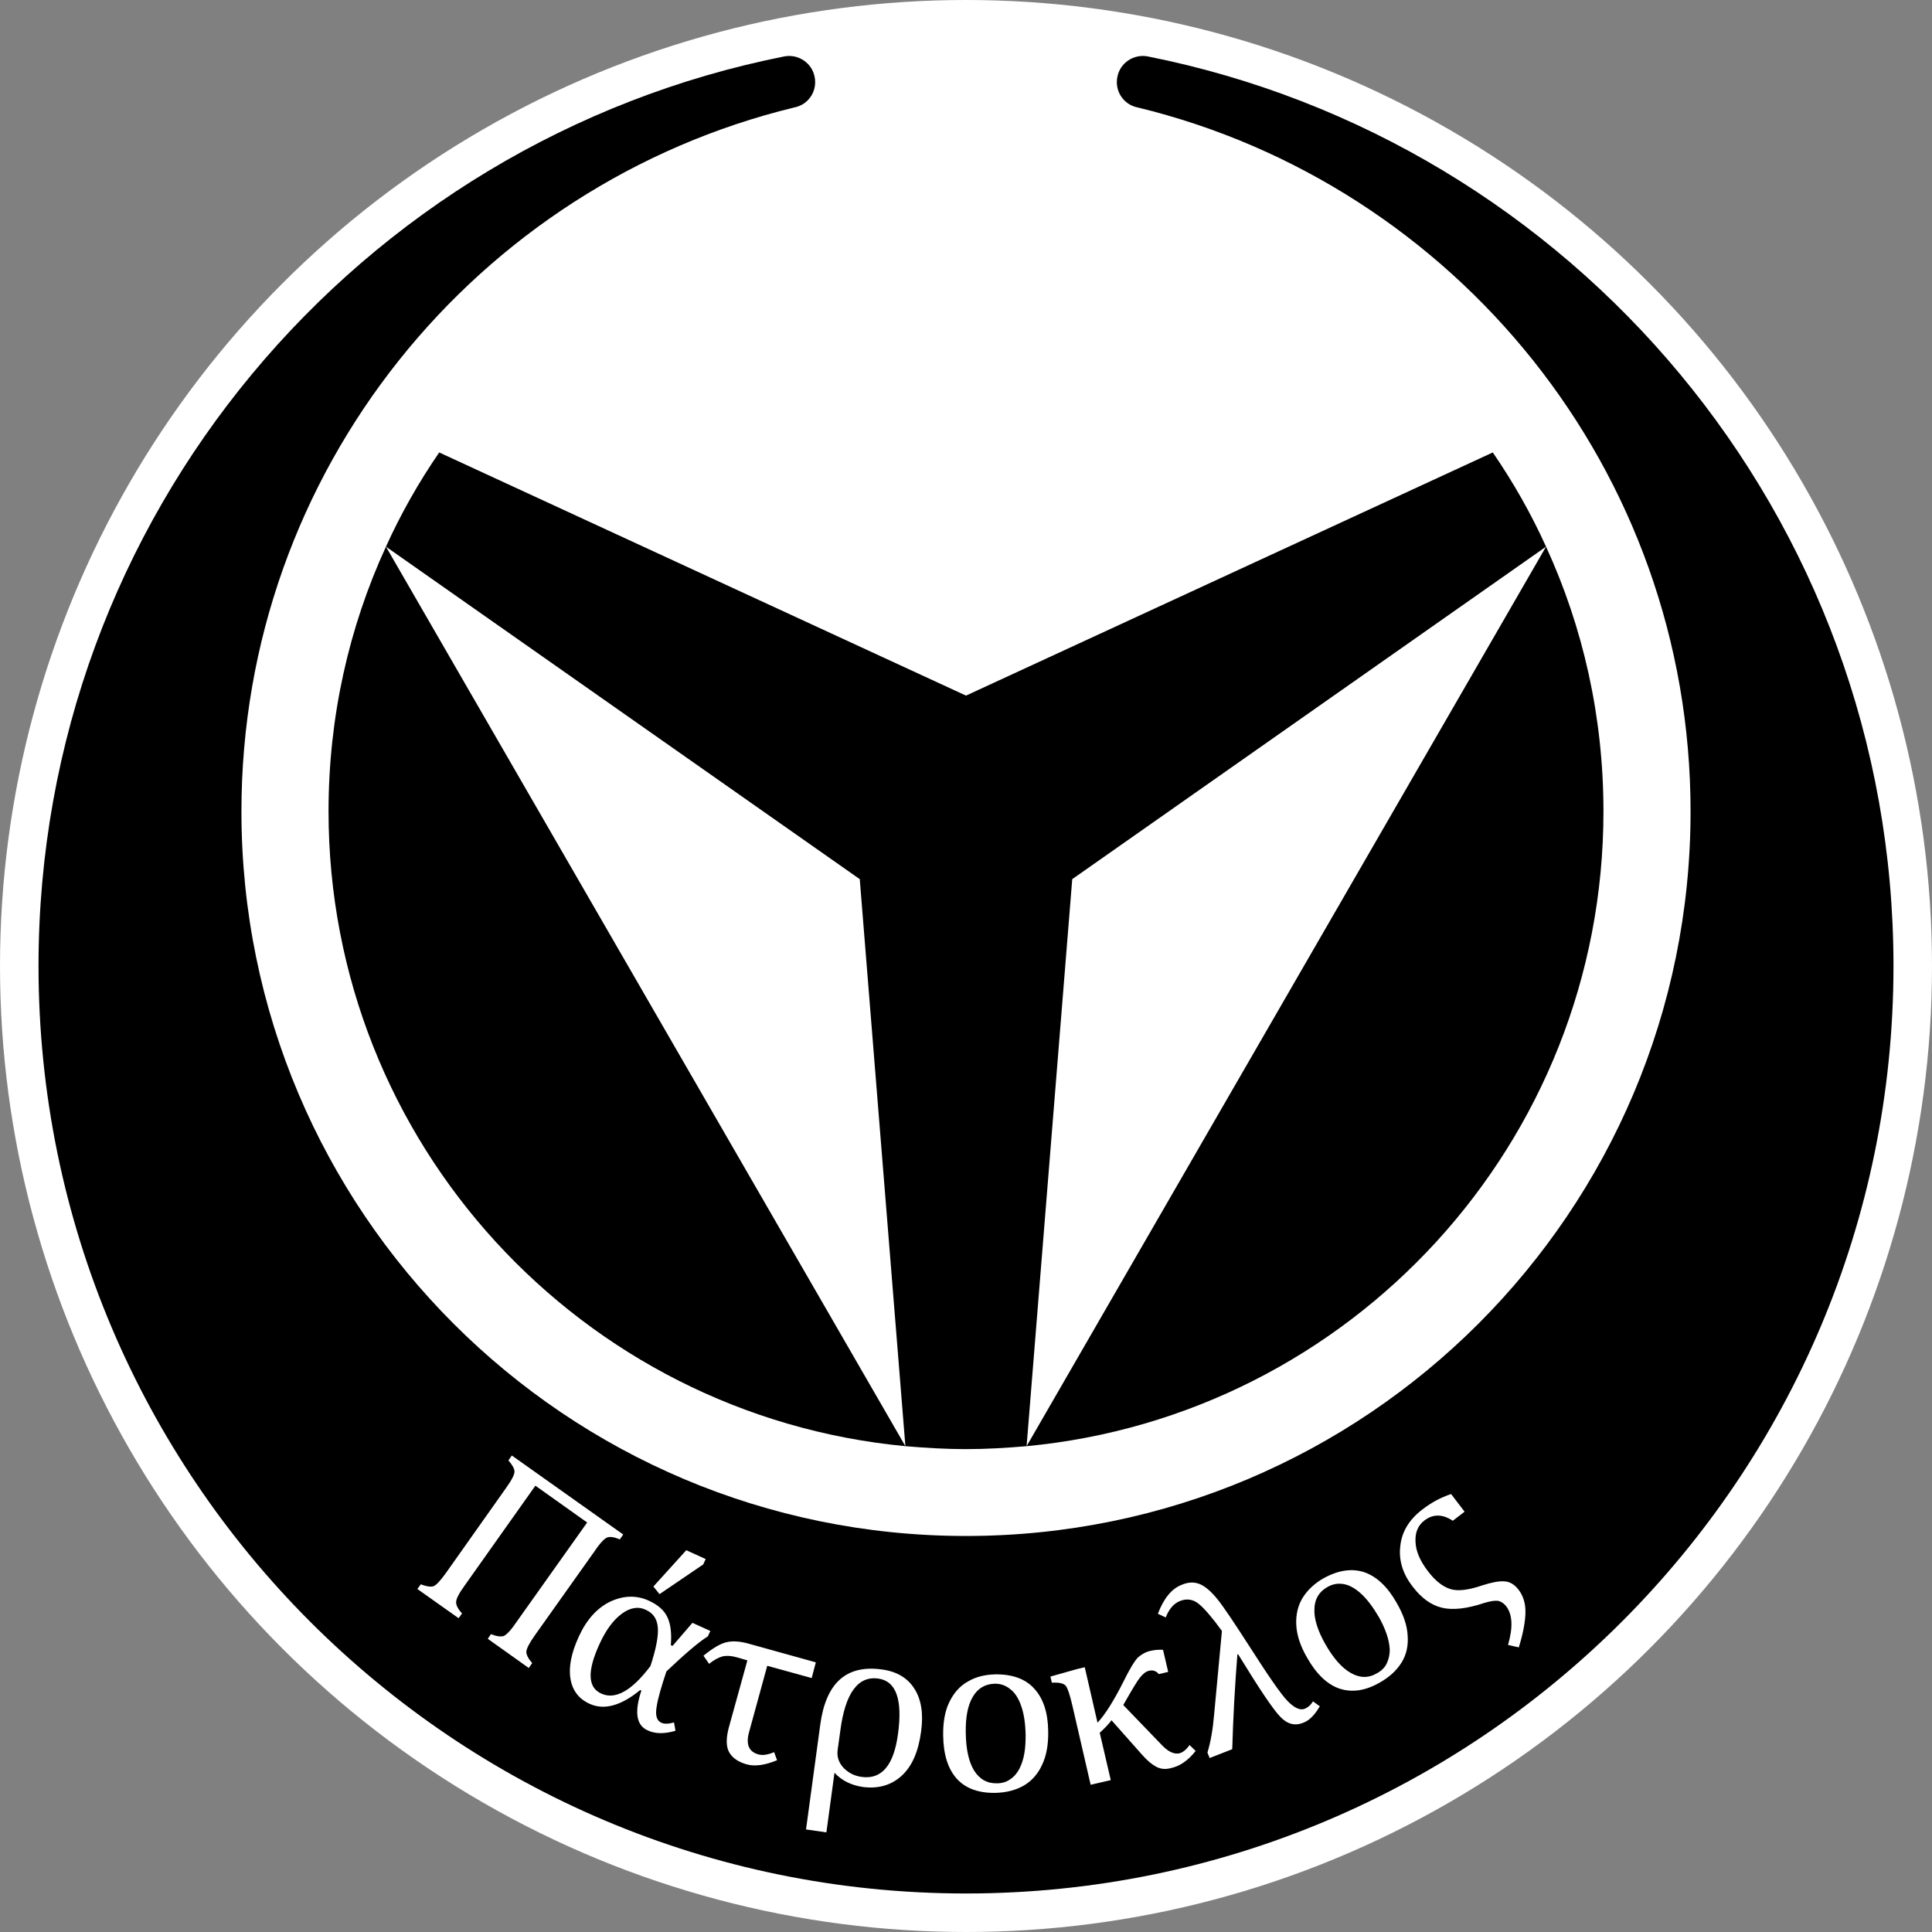 <?xml version="1.0" encoding="UTF-8" standalone="no"?>
<!-- Creator: CorelDRAW X7 -->

<svg
   xmlns:dc="http://purl.org/dc/elements/1.1/"
   xmlns:cc="http://creativecommons.org/ns#"
   xmlns:rdf="http://www.w3.org/1999/02/22-rdf-syntax-ns#"
   xmlns:svg="http://www.w3.org/2000/svg"
   xmlns="http://www.w3.org/2000/svg"
   xmlns:sodipodi="http://sodipodi.sourceforge.net/DTD/sodipodi-0.dtd"
   xmlns:inkscape="http://www.inkscape.org/namespaces/inkscape"
   xml:space="preserve"
   width="7.874in"
   height="7.874in"
   version="1.1"
   style="clip-rule:evenodd;fill-rule:evenodd;image-rendering:optimizeQuality;shape-rendering:geometricPrecision;text-rendering:geometricPrecision"
   viewBox="0 0 7874.001 7874.001"
   id="svg19994"
   inkscape:version="0.91 r13725"
   sodipodi:docname="image_7015.svg"><rect x="0" y="0" width="7874.001" height="7874.001" fill="#808080" stroke="none"/><sodipodi:namedview
     pagecolor="#ffffff"
     bordercolor="#666666"
     borderopacity="1"
     objecttolerance="10"
     gridtolerance="10"
     guidetolerance="10"
     inkscape:pageopacity="0"
     inkscape:pageshadow="2"
     inkscape:window-width="640"
     inkscape:window-height="480"
     id="namedview20018"
     showgrid="false"
     inkscape:zoom="0.23838384"
     inkscape:cx="736.83001"
     inkscape:cy="849.33005"
     inkscape:window-x="0"
     inkscape:window-y="0"
     inkscape:window-maximized="0"
     inkscape:current-layer="svg19994" /><defs
     id="defs19996"><style
       type="text/css"
       id="style19998"><![CDATA[
    .fil0 {fill:none}
    .fil2 {fill:black}
    .fil1 {fill:white}
    .fil3 {fill:white;fill-rule:nonzero}
   ]]></style></defs><g
     id="Layer_x0020_1"
     transform="translate(3937,-7063)"><circle
       class="fil0"
       cy="11000"
       r="3937"
       id="circle20002"
       cx="0"
       style="fill:none" /><path
       class="fil0"
       d="m 741,7293 c 1733,345 3039,1873 3039,3707 0,2087 -1693,3780 -3780,3780 -2087,0 -3780,-1693 -3780,-3780 0,-1834 1306,-3362 3039,-3707 57,-11 113,26 124,83 12,58 -25,114 -83,125 l 0,0 c -1293,314 -2253,1479 -2253,2869 0,1631 1322,2953 2953,2953 1631,0 2953,-1322 2953,-2953 0,-1390 -960,-2555 -2253,-2869 l 0,0 c -58,-11 -95,-67 -83,-125 11,-57 67,-94 124,-83 z"
       id="path20004"
       inkscape:connector-curvature="0"
       style="fill:none" /><circle
       class="fil1"
       cy="11000"
       r="3937"
       id="circle20006"
       cx="0"
       style="fill:#ffffff" /><path
       class="fil2"
       d="m 741,7293 c 1733,345 3039,1873 3039,3707 0,2087 -1693,3780 -3780,3780 -2087,0 -3780,-1693 -3780,-3780 0,-1834 1306,-3362 3039,-3707 57,-11 113,26 124,83 12,58 -25,114 -83,125 l 0,0 c -1293,314 -2253,1479 -2253,2869 0,1631 1322,2953 2953,2953 1631,0 2953,-1322 2953,-2953 0,-1390 -960,-2555 -2253,-2869 l 0,0 c -58,-11 -95,-67 -83,-125 11,-57 67,-94 124,-83 z"
       id="path20008"
       inkscape:connector-curvature="0"
       style="fill:#000000" /><circle
       class="fil0"
       cy="10370"
       r="2795"
       id="circle20010"
       cx="0"
       style="fill:none" /><path
       class="fil2"
       d="M 2147,8907 0,9898 -2147,8907 c -83,121 -156,249 -217,384 l 1931,1355 186,2311 c 82,7 164,12 247,12 83,0 165,-5 247,-12 L 433,10646 2364,9291 c -61,-135 -134,-263 -217,-384 z M 247,12957 c 1319,-125 2351,-1235 2351,-2587 0,-385 -83,-750 -234,-1079 L 247,12957 Z M -2364,9291 c -151,329 -234,694 -234,1079 0,1352 1032,2462 2351,2587 L -2364,9291 Z"
       id="path20012"
       inkscape:connector-curvature="0"
       style="fill:#000000" /><circle
       class="fil0"
       cy="11000"
       r="3898"
       id="circle20014"
       cx="0"
       style="fill:none" /><path
       class="fil3"
       d="m -1397,13317 -14,20 c -23,-10 -40,-12 -51,-8 -11,4 -29,22 -51,55 l -245,345 c -22,31 -33,53 -34,66 0,12 8,28 24,46 l -14,20 -167,-119 13,-19 c 22,9 39,11 51,8 11,-4 29,-22 52,-56 l 289,-407 -211,-150 -289,408 c -24,33 -35,56 -34,68 0,12 8,27 24,45 l -14,19 -168,-119 14,-19 c 23,9 40,11 51,8 12,-4 29,-23 52,-55 l 244,-345 c 24,-33 35,-56 35,-68 -1,-12 -9,-27 -25,-45 l 14,-20 454,322 z m 213,800 c -45,13 -83,13 -114,-2 -46,-21 -54,-75 -25,-162 l -5,-2 c -78,64 -147,83 -206,56 -44,-20 -70,-54 -78,-102 -8,-47 3,-105 34,-172 32,-70 75,-117 129,-143 55,-25 107,-26 157,-3 37,17 62,39 75,67 13,27 18,65 14,114 l 7,3 81,-94 73,33 -10,22 c -37,23 -93,71 -169,143 -21,63 -35,111 -40,145 -6,34 1,56 19,64 12,6 30,5 52,-1 l 6,34 z m -102,-264 c 23,-70 33,-123 30,-157 -3,-35 -19,-59 -49,-72 -31,-15 -64,-9 -98,16 -35,26 -65,67 -91,124 -50,109 -48,176 7,201 57,27 125,-11 201,-112 z m 225,-436 -10,22 -178,121 -25,-31 134,-148 79,36 z m 251,435 -74,270 c -14,50 -1,80 37,91 18,5 39,2 65,-9 l 12,33 c -49,20 -89,26 -123,17 -36,-10 -60,-27 -73,-51 -12,-23 -12,-56 -1,-98 l 76,-275 -41,-12 c -25,-7 -45,-8 -61,-4 -15,4 -34,14 -54,30 l -23,-33 c 39,-32 71,-50 94,-55 24,-6 53,-4 87,5 l 277,77 -17,64 -181,-50 z m 274,436 -33,243 -83,-12 58,-427 c 23,-170 106,-245 251,-225 60,8 105,34 133,79 28,44 37,102 27,174 -11,82 -37,142 -80,181 -42,38 -95,53 -157,45 -48,-7 -86,-26 -116,-58 z m 24,-173 -11,79 c -4,28 4,52 23,73 20,21 45,34 75,38 82,11 131,-48 148,-176 19,-140 -8,-215 -81,-225 -82,-11 -134,59 -154,211 z m 631,255 c -68,1 -120,-18 -156,-57 -36,-40 -55,-98 -56,-176 -1,-54 7,-100 25,-137 18,-37 43,-66 76,-84 32,-19 69,-28 111,-29 69,-1 123,18 159,58 37,40 56,98 57,173 1,55 -7,100 -25,138 -17,37 -42,65 -74,84 -33,19 -72,29 -117,30 z M -1,14125 c 1,67 12,118 34,154 22,35 53,53 93,52 22,0 40,-6 55,-17 15,-10 28,-25 37,-43 9,-18 16,-39 20,-63 4,-23 5,-48 5,-74 -1,-48 -7,-87 -18,-118 -11,-32 -26,-55 -45,-69 -18,-15 -39,-22 -62,-22 -40,1 -70,19 -90,53 -21,35 -30,84 -29,147 z m 937,74 c -30,38 -63,62 -101,70 -22,6 -41,4 -59,-5 -17,-9 -37,-25 -58,-49 l -125,-141 c -10,14 -26,31 -48,51 l 45,193 -82,19 -75,-325 c -10,-42 -18,-67 -26,-78 -8,-10 -27,-15 -57,-13 l -6,-25 110,-31 30,-7 52,226 c 30,-32 65,-87 105,-166 26,-53 46,-86 60,-100 15,-13 32,-23 52,-27 18,-4 34,-5 50,-4 l 21,90 -38,9 c -11,-13 -24,-17 -39,-14 -14,3 -26,13 -38,28 -12,15 -34,52 -68,112 l 158,164 c 26,27 49,37 70,33 15,-4 29,-15 42,-34 l 25,24 z m 48,7 c 13,-43 22,-94 27,-153 l 32,-343 c -39,-54 -71,-91 -94,-110 -23,-19 -49,-23 -77,-12 -25,10 -45,33 -58,67 l -32,-15 c 24,-63 56,-102 97,-118 28,-12 53,-12 76,-2 22,10 45,30 70,61 25,31 67,94 127,187 78,122 130,198 158,227 28,29 52,40 71,32 14,-6 25,-16 33,-30 l 28,20 c -21,36 -43,58 -67,67 -34,14 -65,6 -93,-23 -29,-29 -86,-114 -173,-256 l -3,1 c -10,125 -17,253 -21,386 l -92,36 -9,-22 z m 703,-286 c -59,34 -114,42 -165,25 -50,-17 -95,-60 -133,-128 -27,-47 -41,-91 -43,-132 -2,-42 7,-79 26,-110 20,-32 48,-58 84,-79 61,-34 117,-42 168,-25 51,18 95,60 132,126 27,47 42,91 44,132 3,41 -5,78 -25,110 -20,32 -49,59 -88,81 z m -223,-157 c 33,58 68,98 104,118 36,21 72,22 106,2 19,-10 33,-24 41,-41 8,-17 12,-35 12,-56 -1,-20 -5,-41 -13,-64 -8,-23 -18,-45 -31,-68 -24,-41 -48,-73 -72,-95 -25,-23 -49,-36 -72,-40 -24,-4 -45,0 -66,12 -34,19 -52,49 -53,89 -2,40 13,88 44,143 z m 513,-611 55,72 -48,37 c -42,-28 -81,-28 -116,-1 -26,20 -38,49 -36,86 1,38 18,78 51,121 29,38 59,62 90,72 30,10 74,5 132,-15 38,-12 68,-18 90,-16 21,1 41,13 57,34 20,26 29,58 28,95 -1,38 -10,85 -27,140 l -44,-10 c 21,-72 18,-124 -7,-157 -11,-14 -23,-21 -36,-23 -13,-1 -31,2 -54,9 -72,24 -130,30 -174,19 -43,-11 -82,-39 -117,-85 -41,-52 -58,-108 -51,-166 6,-58 36,-108 90,-149 36,-28 75,-49 117,-63 z"
       id="path20016"
       inkscape:connector-curvature="0"
       style="fill:#ffffff;fill-rule:nonzero" /></g></svg>
